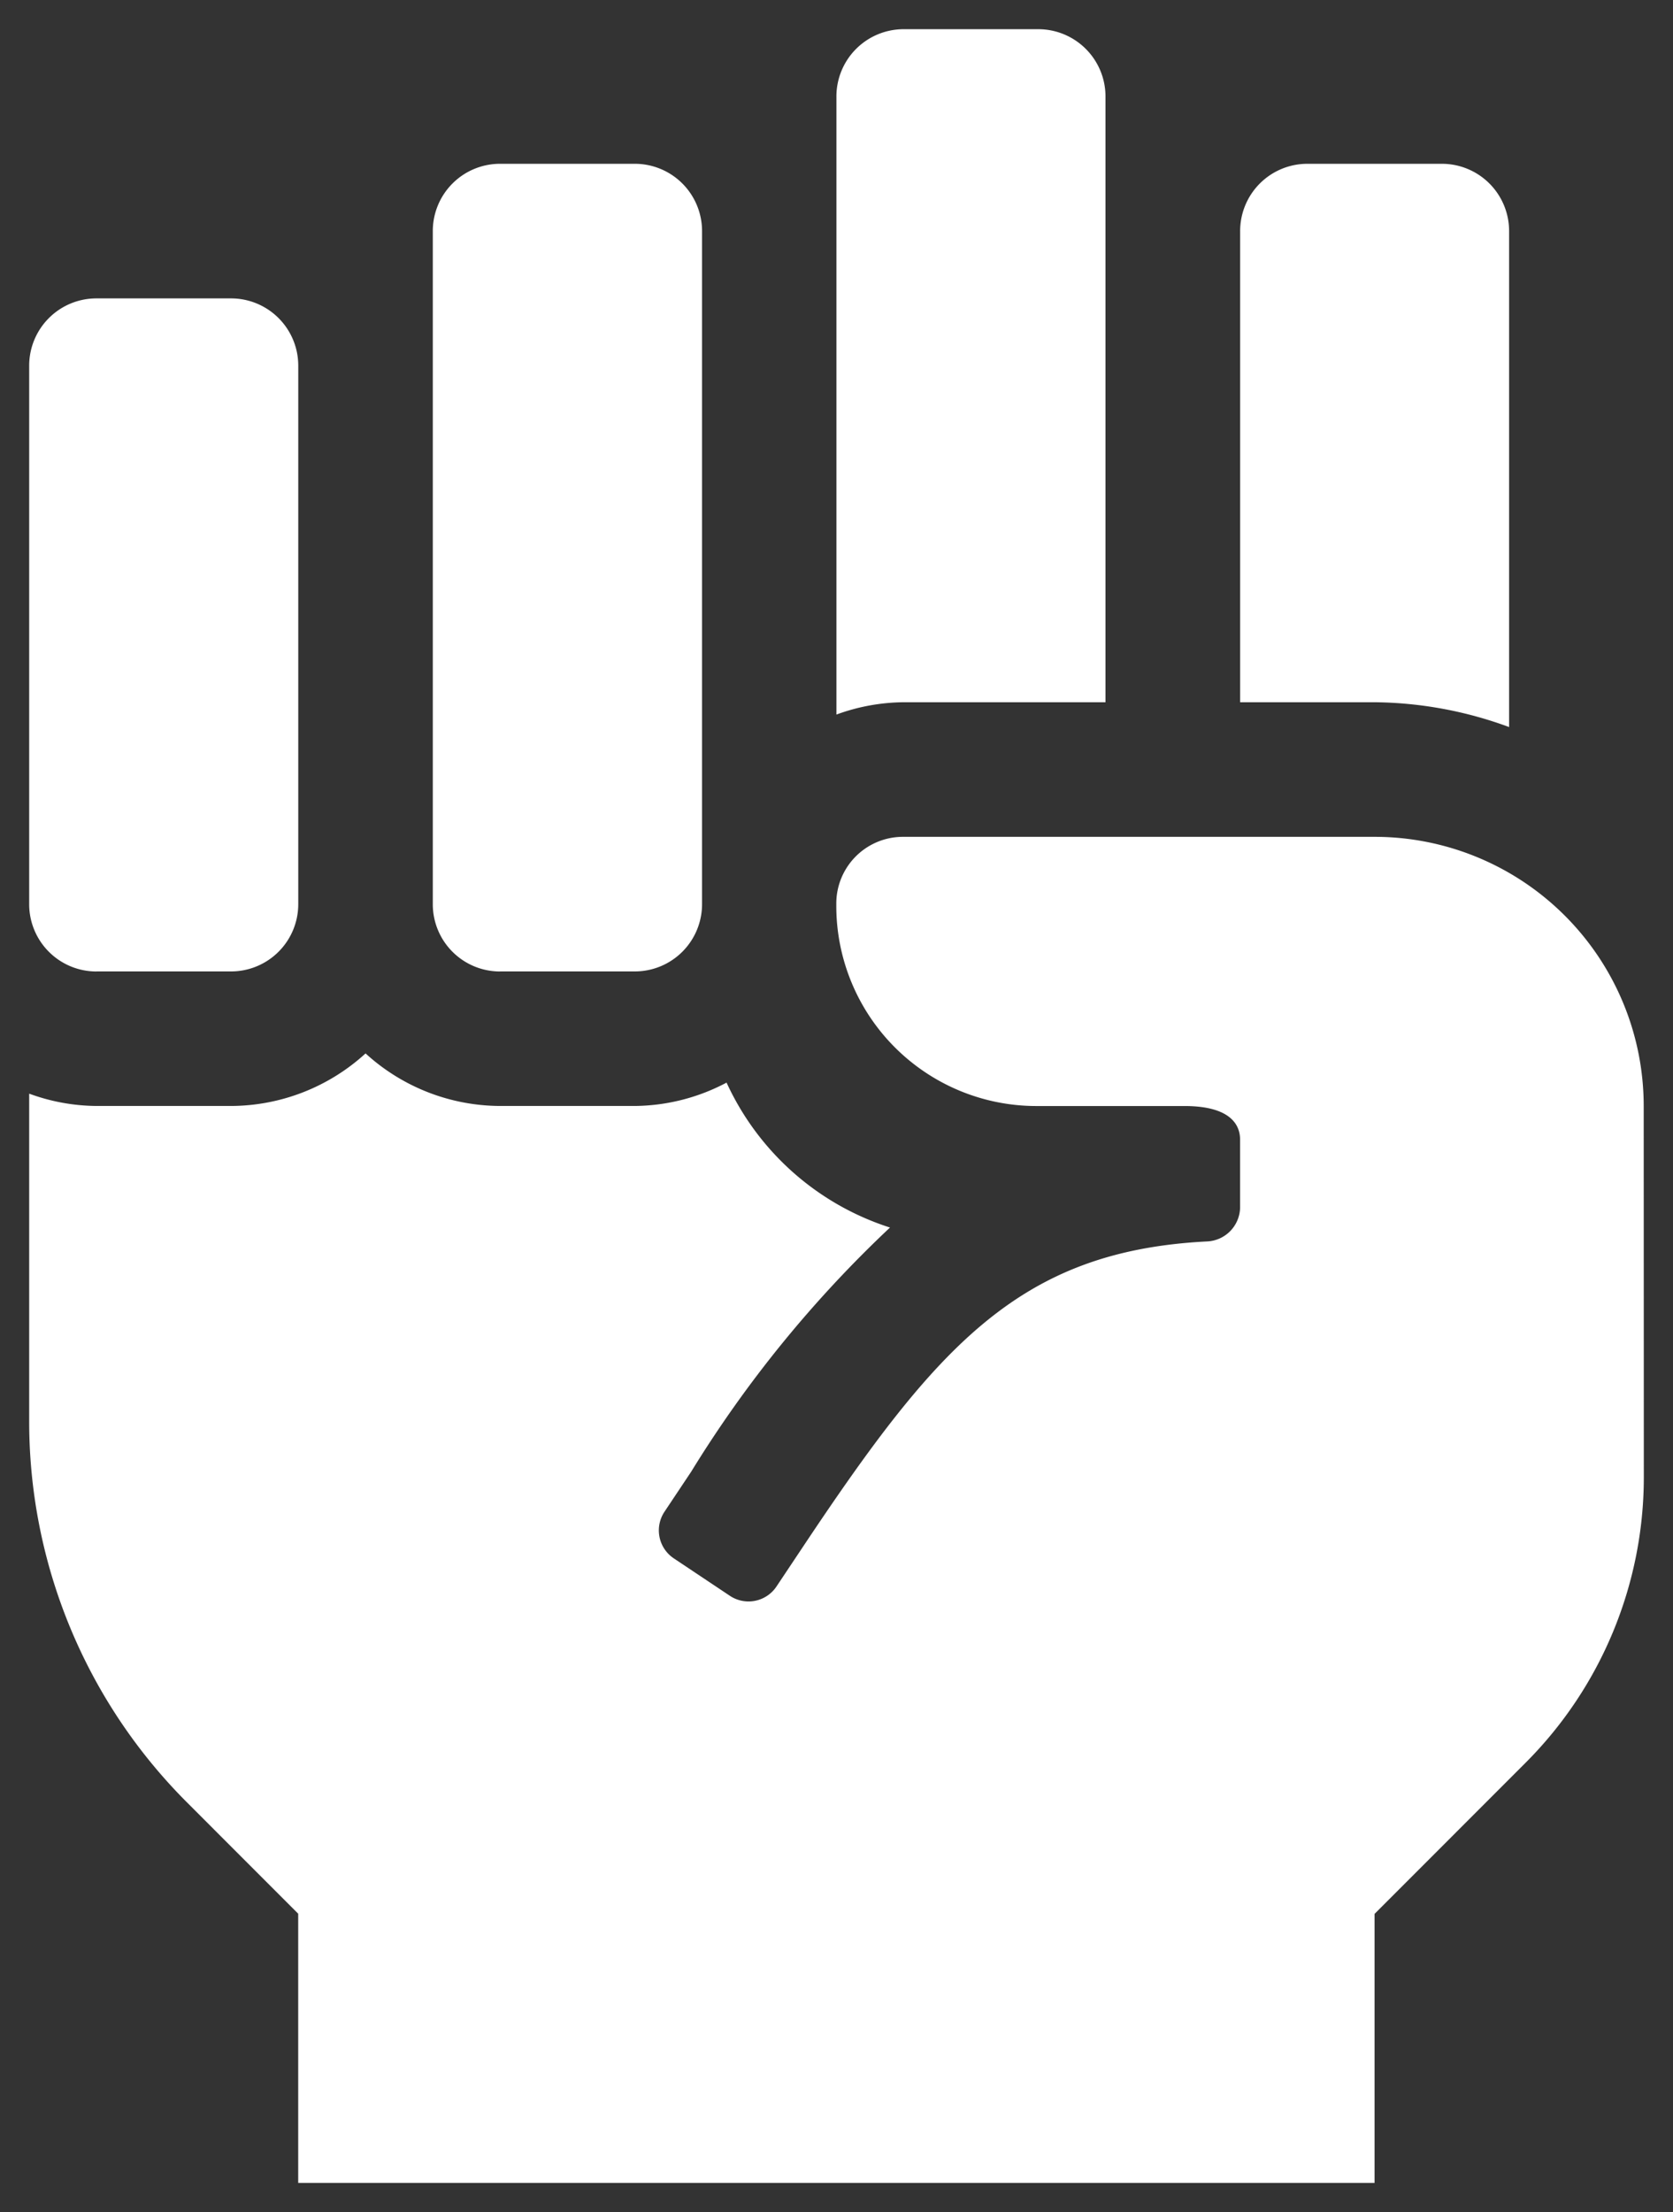 <svg xmlns="http://www.w3.org/2000/svg" width="28.663" height="37.884" viewBox="0 0 28.663 37.884">
    <rect x="0" y="0" width="28.663" height="37.884" fill="#333333" stroke="none"/>
    <path id="Icon_awesome-fist-raised" data-name="Icon awesome-fist-raised"
          d="M18.44,11.526V1.153A1.152,1.152,0,0,0,17.288,0H14.983A1.152,1.152,0,0,0,13.83,1.153V11.737a3.426,3.426,0,0,1,1.15-.211Zm9.221,6.915a4.611,4.611,0,0,0-4.61-4.61H14.973a1.142,1.142,0,0,0-1.145,1.142v.04a3.428,3.428,0,0,0,3.427,3.428h2.54c.7,0,.951.258.951.576v1.167a.592.592,0,0,1-.568.576c-3.207.164-4.622,1.78-6.919,5.226l-.455.682a.576.576,0,0,1-.8.16l-.959-.64a.576.576,0,0,1-.16-.8l.455-.682a20.388,20.388,0,0,1,3.408-4.184,4.635,4.635,0,0,1-2.8-2.482,3.414,3.414,0,0,1-1.575.4H8.068a3.433,3.433,0,0,1-2.305-.9,3.433,3.433,0,0,1-2.305.9H1.153A3.4,3.4,0,0,1,0,18.229v5.614a9.22,9.22,0,0,0,2.7,6.52l1.909,1.91v4.61H23.05V32.276l2.587-2.588A6.918,6.918,0,0,0,27.663,24.8Zm-2.306-6.49V3.458A1.152,1.152,0,0,0,24.2,2.305H21.9a1.152,1.152,0,0,0-1.153,1.153v8.068H23.05a6.827,6.827,0,0,1,2.305.425Zm-24.2,4.185H3.458A1.152,1.152,0,0,0,4.61,14.984V5.763A1.152,1.152,0,0,0,3.458,4.61H1.153A1.152,1.152,0,0,0,0,5.763v9.221A1.152,1.152,0,0,0,1.153,16.137Zm6.915,0h2.305a1.152,1.152,0,0,0,1.153-1.153V3.458a1.152,1.152,0,0,0-1.153-1.153H8.068A1.152,1.152,0,0,0,6.915,3.458V14.984a1.152,1.152,0,0,0,1.153,1.153Z"
          transform="translate(0.5 0.5)" fill="#fff" stroke="rgba(0,0,0,0)" stroke-width="1"/>
</svg>
